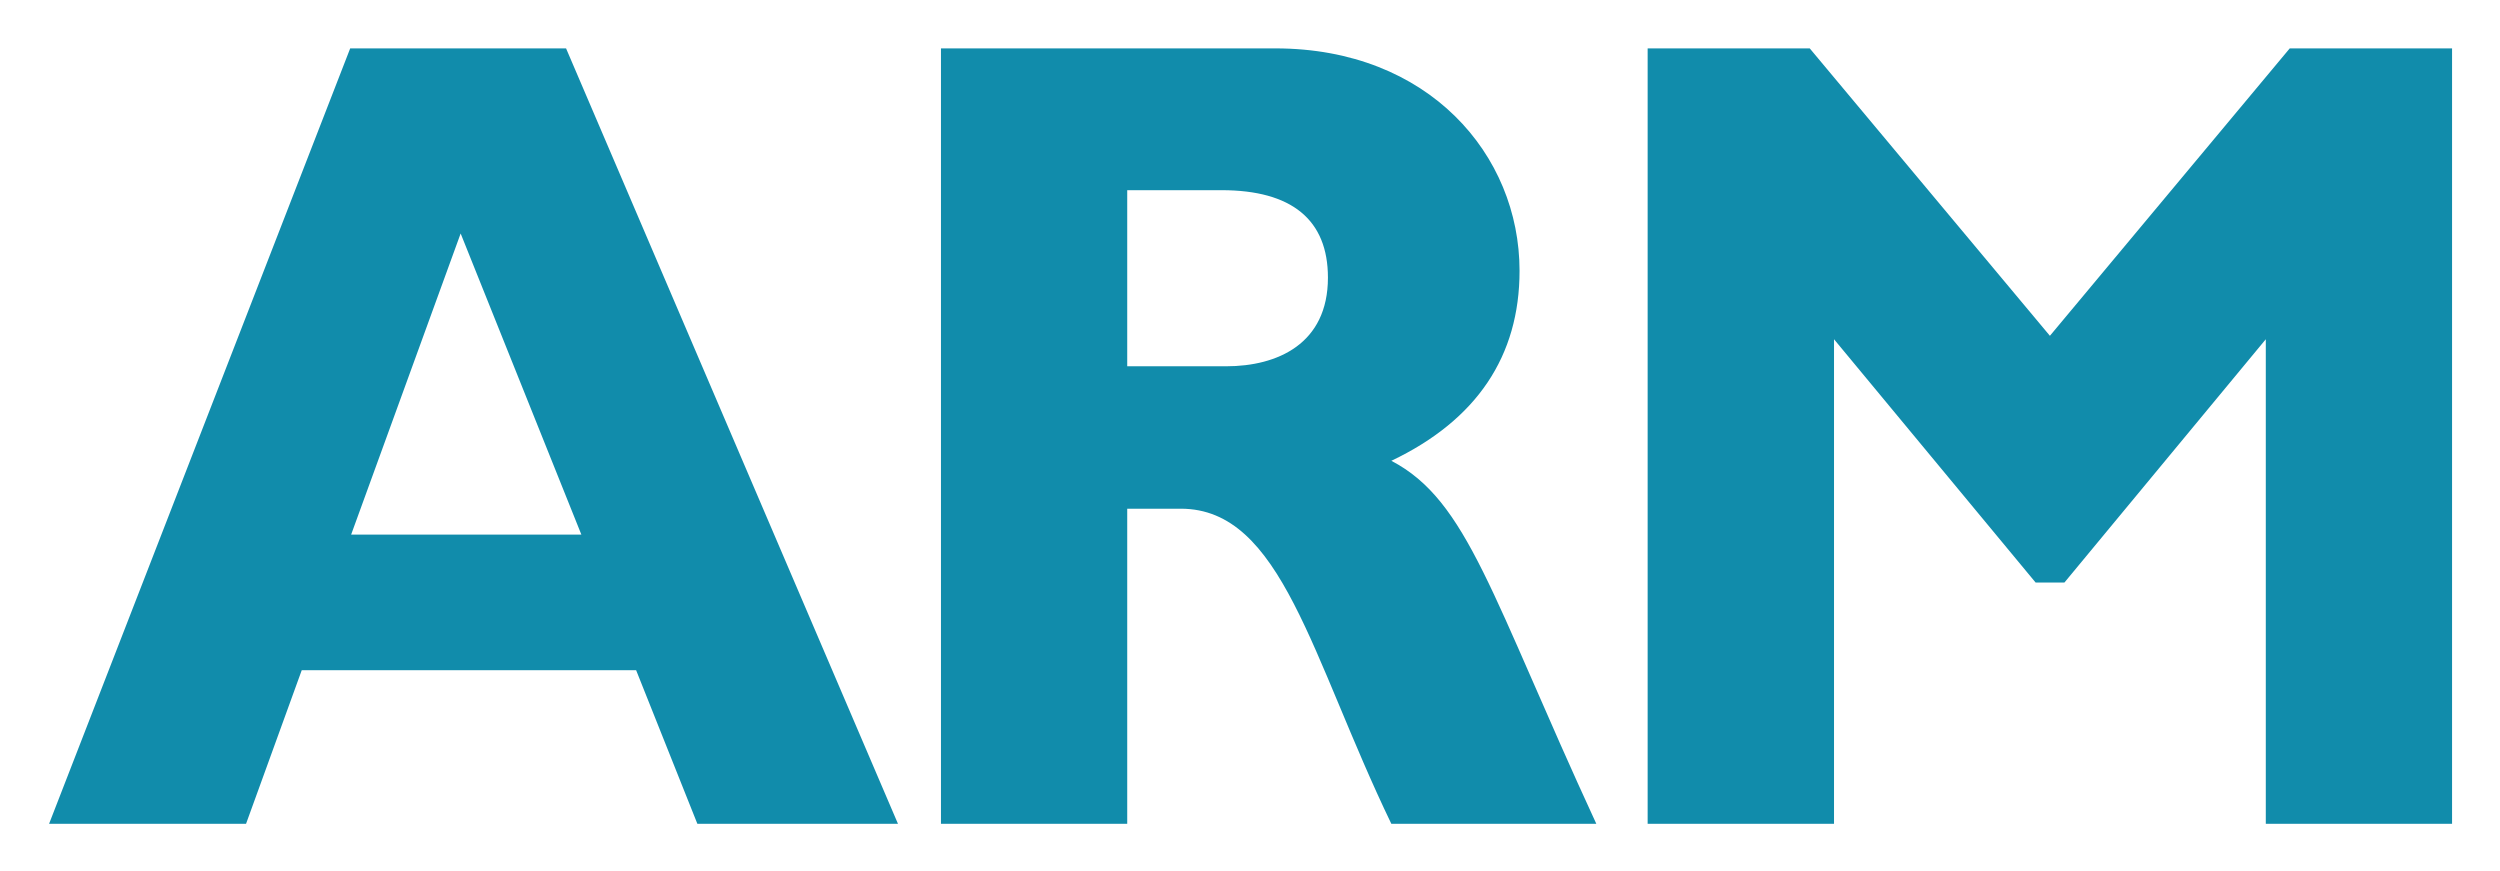 <svg xmlns="http://www.w3.org/2000/svg" role="img" viewBox="75.02 37.02 1818.96 633.96"><title>Arm logo</title><path d="M728.375 636.421H582.422l-44.578-111.797H294.57l-40.539 111.797H110.727L329.812 72.226h157.07L728.375 636.421zM410.18 206.898l-79.672 219.078h167.5L410.18 206.898zm592.742-134.672c111.57 0 177.695 77.414 177.695 161.82 0 62.008-31.039 108.609-93.281 138.25 55.703 29.023 72.664 98.492 149.141 264.125h-149.141c-58.352-121.055-79.664-229.273-153.188-229.273h-38.977v229.273H759.648V72.226h243.274zm-107.75 231.297h71.969c37.344 0 74.062-16.336 74.062-64.492 0-42.094-26.297-63.641-77.414-63.641h-68.617V303.523zM1741 72.226h118.102v564.195h-135.524V283.843l-146.5 176.992h-21l-146.656-176.992v352.578h-135.602V72.226h117.945L1566.5 281.351 1741 72.226z" fill="#118cab" fill-rule="nonzero" stroke-linejoin="bevel" stroke-miterlimit="16" clip-rule="evenodd"/></svg>